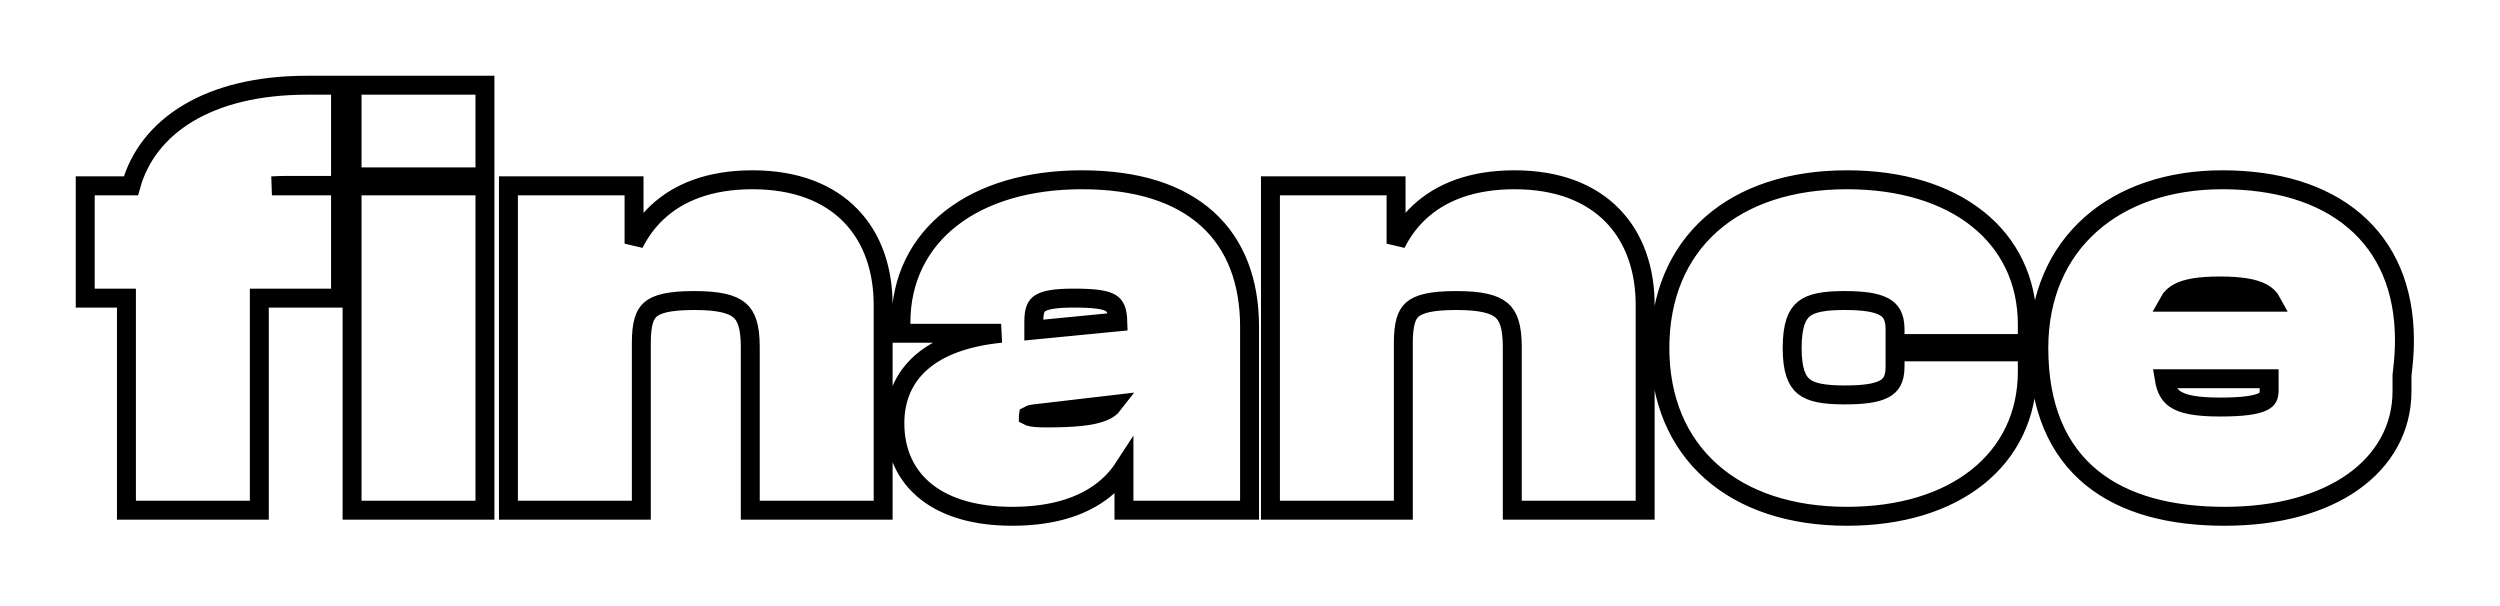 <svg width="132" height="32" viewBox="0 0 132 32" fill="none" xmlns="http://www.w3.org/2000/svg">
<g filter="url(#filter0_d_57_669)">
<path d="M13.192 22.44H7.176V11.24H5V6.312H7.304C7.944 3.272 10.92 1 16.2 1H17.48V5.288H15.24C13.576 5.288 12.776 5.448 12.808 6.312H17.48V11.24H13.192V22.44Z" fill="white"/>
<path d="M25.105 4.84H19.089V1H25.105V4.84ZM25.105 22.44H19.089V6.312H25.105V22.44Z" fill="white"/>
<path d="M33.362 22.44H27.346V6.312H32.978V11.208H33.298C33.65 8.52 35.41 5.992 39.73 5.992C44.082 5.992 46.13 8.616 46.13 12.104V22.44H40.114V14.312C40.114 12.072 39.282 11.368 36.658 11.368C34.002 11.368 33.362 12.04 33.362 14.12V22.44Z" fill="white"/>
<path d="M53.445 22.76C49.797 22.76 47.749 21.096 47.749 18.344C47.749 16.072 49.317 14.44 52.965 14.088L59.525 13.448V13.128C59.525 11.496 58.821 11.24 56.677 11.24C54.693 11.24 54.085 11.624 54.085 12.968V13.096H48.069V13.032C48.069 8.744 51.653 5.992 57.125 5.992C62.757 5.992 65.477 8.744 65.477 13.256V22.44H59.845V19.048H59.525C58.917 21.32 56.933 22.76 53.445 22.76ZM53.797 17.96C53.797 18.472 54.309 18.568 55.237 18.568C58.149 18.568 59.333 18.216 59.493 16.776L54.565 17.352C54.021 17.416 53.797 17.608 53.797 17.96Z" fill="white"/>
<path d="M73.596 22.44H67.58V6.312H73.212V11.208H73.532C73.884 8.52 75.644 5.992 79.964 5.992C84.316 5.992 86.364 8.616 86.364 12.104V22.44H80.348V14.312C80.348 12.072 79.516 11.368 76.892 11.368C74.236 11.368 73.596 12.04 73.596 14.12V22.44Z" fill="white"/>
<path d="M97.519 22.76C91.79 22.76 88.142 19.592 88.142 14.376C88.142 9.128 91.79 5.992 97.519 5.992C103.023 5.992 106.542 8.808 106.542 13.128V13.64H100.559V13.384C100.559 11.72 99.343 11.368 97.391 11.368C95.183 11.368 94.126 11.848 94.126 14.376C94.126 16.872 95.183 17.352 97.391 17.352C99.343 17.352 100.559 17.032 100.559 15.368V15.08H106.542V15.624C106.542 19.912 103.023 22.76 97.519 22.76Z" fill="white"/>
<path d="M117.462 22.76C111.99 22.76 108.15 20.424 108.15 14.376C108.15 9.128 111.958 5.992 117.334 5.992C122.902 5.992 126.454 8.776 126.454 13.96C126.454 14.504 126.422 14.92 126.358 15.496H113.718C113.814 17.448 114.678 17.992 117.238 17.992C119.67 17.992 120.31 17.576 120.31 16.616V16.264H126.326V16.648C126.326 20.232 122.902 22.76 117.462 22.76ZM117.206 10.6C114.998 10.6 114.07 11.08 113.814 12.456H120.63C120.406 11.08 119.446 10.6 117.206 10.6Z" fill="white"/>
<path d="M13.192 22.94H13.692V22.44V11.74H17.48H17.98V11.24V6.312V5.812H17.48H14.357C14.603 5.795 14.895 5.788 15.24 5.788H17.48H17.98V5.288V1V0.5H17.48H16.2C11.003 0.5 7.786 2.666 6.912 5.812H5H4.5V6.312V11.24V11.74H5H6.676V22.44V22.94H7.176H13.192ZM25.105 5.34H25.605V4.84V1V0.5H25.105H19.089H18.589V1V4.84V5.34H19.089H25.105ZM25.105 22.94H25.605V22.44V6.312V5.812H25.105H19.089H18.589V6.312V22.44V22.94H19.089H25.105ZM33.362 22.94H33.862V22.44V14.12C33.862 13.098 34.028 12.614 34.342 12.341C34.682 12.046 35.332 11.868 36.658 11.868C37.96 11.868 38.658 12.051 39.046 12.381C39.408 12.689 39.614 13.23 39.614 14.312V22.44V22.94H40.114H46.13H46.63V22.44V12.104C46.63 10.264 46.089 8.6 44.922 7.392C43.751 6.182 42.009 5.492 39.73 5.492C37.468 5.492 35.817 6.157 34.683 7.229C34.171 7.712 33.776 8.269 33.478 8.865V6.312V5.812H32.978H27.346H26.846V6.312V22.44V22.94H27.346H33.362ZM59.345 20.688V22.44V22.94H59.845H65.477H65.977V22.44V13.256C65.977 10.898 65.263 8.931 63.748 7.561C62.241 6.198 60.016 5.492 57.125 5.492C54.311 5.492 51.929 6.199 50.239 7.509C48.536 8.828 47.569 10.734 47.569 13.032V13.096V13.596H48.069H52.859C51.005 13.783 49.606 14.298 48.661 15.118C47.69 15.961 47.249 17.082 47.249 18.344C47.249 19.856 47.818 21.112 48.92 21.977C50.005 22.829 51.553 23.26 53.445 23.26C55.254 23.26 56.723 22.887 57.834 22.177C58.463 21.776 58.965 21.273 59.345 20.688ZM59.023 12.995L54.585 13.428V13.096V12.968C54.585 12.362 54.72 12.144 54.912 12.017C55.174 11.845 55.679 11.74 56.677 11.74C57.207 11.74 57.626 11.756 57.959 11.801C58.295 11.846 58.508 11.916 58.646 12C58.847 12.121 59.005 12.339 59.023 12.995ZM73.596 22.94H74.096V22.44V14.12C74.096 13.098 74.262 12.614 74.576 12.341C74.916 12.046 75.566 11.868 76.892 11.868C78.194 11.868 78.892 12.051 79.28 12.381C79.642 12.689 79.848 13.23 79.848 14.312V22.44V22.94H80.348H86.364H86.864V22.44V12.104C86.864 10.264 86.323 8.6 85.155 7.392C83.984 6.182 82.243 5.492 79.964 5.492C77.702 5.492 76.05 6.157 74.916 7.229C74.405 7.712 74.009 8.269 73.712 8.865V6.312V5.812H73.212H67.58H67.08V6.312V22.44V22.94H67.58H73.596ZM106.542 14.14H107.042V13.64V13.128C107.042 10.819 106.096 8.889 104.405 7.548C102.726 6.216 100.351 5.492 97.519 5.492C94.567 5.492 92.094 6.3 90.351 7.841C88.602 9.389 87.642 11.629 87.642 14.376C87.642 17.107 88.602 19.347 90.351 20.898C92.092 22.443 94.566 23.26 97.519 23.26C100.352 23.26 102.727 22.527 104.406 21.191C106.095 19.847 107.042 17.918 107.042 15.624V15.08V14.58H106.542H100.559H100.059V15.08V15.368C100.059 15.725 99.993 15.968 99.899 16.14C99.808 16.307 99.673 16.437 99.474 16.541C99.046 16.767 98.367 16.852 97.391 16.852C96.287 16.852 95.634 16.723 95.243 16.41C94.883 16.122 94.626 15.574 94.626 14.376C94.626 13.16 94.884 12.604 95.245 12.313C95.635 11.998 96.286 11.868 97.391 11.868C98.363 11.868 99.041 11.961 99.469 12.192C99.668 12.3 99.806 12.434 99.898 12.605C99.993 12.781 100.059 13.028 100.059 13.384V13.64V14.14H100.559H106.542ZM126.826 15.812L126.855 15.551C126.92 14.964 126.954 14.529 126.954 13.96C126.954 11.246 126.019 9.105 124.305 7.651C122.604 6.207 120.195 5.492 117.334 5.492C114.551 5.492 112.128 6.304 110.394 7.842C108.653 9.386 107.65 11.623 107.65 14.376C107.65 17.512 108.651 19.767 110.438 21.224C112.206 22.665 114.666 23.26 117.462 23.26C120.253 23.26 122.579 22.612 124.222 21.457C125.877 20.293 126.826 18.619 126.826 16.648V16.264V15.812ZM114.27 15.996H119.81V16.264V16.616C119.81 16.803 119.778 16.916 119.736 16.991C119.698 17.059 119.627 17.137 119.469 17.214C119.117 17.383 118.454 17.492 117.238 17.492C115.959 17.492 115.247 17.348 114.839 17.065C114.557 16.87 114.362 16.563 114.27 15.996ZM55.237 18.068C54.766 18.068 54.489 18.04 54.338 17.986C54.319 17.979 54.306 17.973 54.297 17.968C54.297 17.966 54.297 17.963 54.297 17.96C54.297 17.947 54.297 17.938 54.298 17.932C54.326 17.915 54.412 17.873 54.623 17.849C54.623 17.849 54.623 17.849 54.623 17.849L58.769 17.364C58.658 17.509 58.488 17.639 58.213 17.747C57.632 17.976 56.698 18.068 55.237 18.068ZM114.502 11.956C114.625 11.73 114.794 11.572 115.016 11.452C115.441 11.222 116.118 11.1 117.206 11.1C118.311 11.1 119.005 11.222 119.439 11.453C119.665 11.574 119.835 11.732 119.955 11.956H114.502Z" stroke="black"/>
</g>
<defs>
<filter id="filter0_d_57_669" x="0" y="0" width="131.454" height="31.76" filterUnits="userSpaceOnUse" color-interpolation-filters="sRGB">
<feFlood flood-opacity="0" result="BackgroundImageFix"/>
<feColorMatrix in="SourceAlpha" type="matrix" values="0 0 0 0 0 0 0 0 0 0 0 0 0 0 0 0 0 0 127 0" result="hardAlpha"/>
<feOffset dy="4"/>
<feGaussianBlur stdDeviation="2"/>
<feComposite in2="hardAlpha" operator="out"/>
<feColorMatrix type="matrix" values="0 0 0 0 0 0 0 0 0 0 0 0 0 0 0 0 0 0 0.25 0"/>
<feBlend mode="normal" in2="BackgroundImageFix" result="effect1_dropShadow_57_669"/>
<feBlend mode="normal" in="SourceGraphic" in2="effect1_dropShadow_57_669" result="shape"/>
</filter>
</defs>
</svg>
